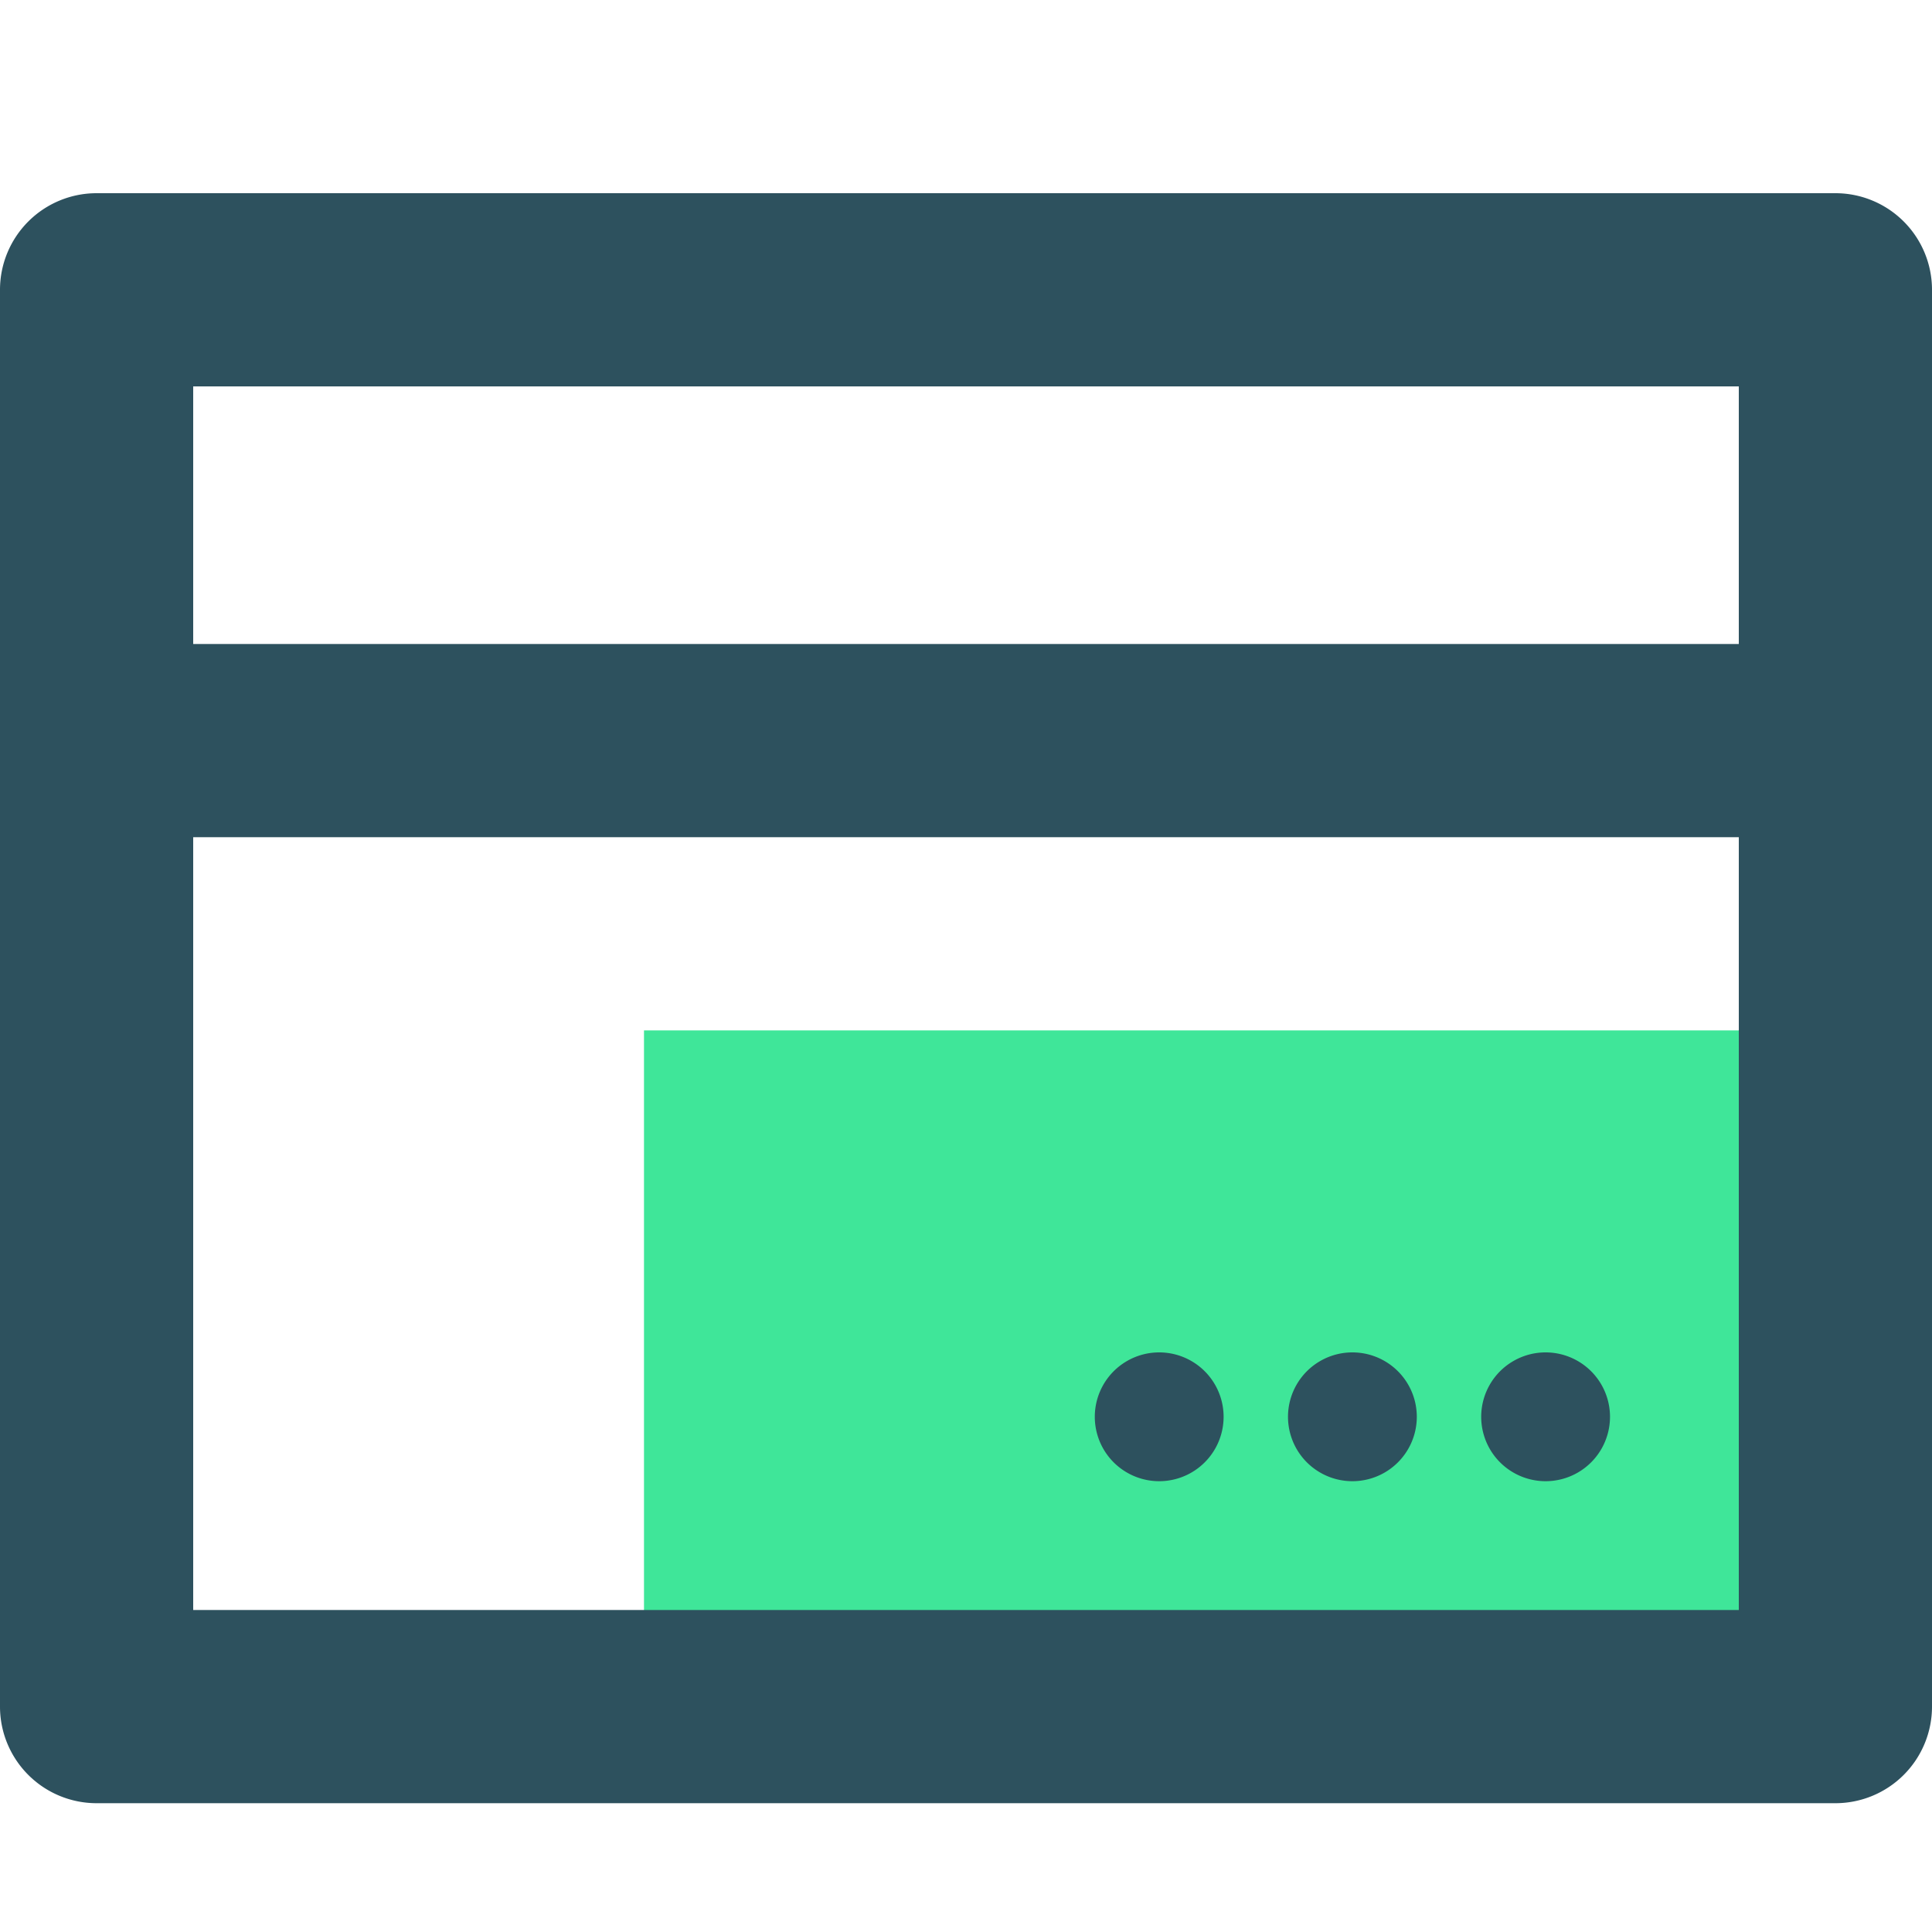 <?xml version="1.0" standalone="no"?><!DOCTYPE svg PUBLIC "-//W3C//DTD SVG 1.1//EN" "http://www.w3.org/Graphics/SVG/1.1/DTD/svg11.dtd"><svg class="icon" width="32px" height="32.00px" viewBox="0 0 1024 1024" version="1.1" xmlns="http://www.w3.org/2000/svg"><path d="M341.333 546.133h614.4v341.333H341.333z" fill="#3FE699" /><path d="M972.8 102.4h-921.6A51.2 51.2 0 0 0 0 153.6v750.933A51.2 51.2 0 0 0 51.2 955.733h921.6a51.2 51.2 0 0 0 51.2-51.2v-750.933A51.2 51.2 0 0 0 972.8 102.4zM921.6 204.8v136.533H102.4V204.8zM102.4 853.333V443.733h819.2v409.6z" fill="#2D515E" /><path d="M614.4 750.933m-34.133 0a34.133 34.133 0 1 0 68.267 0 34.133 34.133 0 1 0-68.267 0Z" fill="#2D515E" /><path d="M716.8 750.933m-34.133 0a34.133 34.133 0 1 0 68.267 0 34.133 34.133 0 1 0-68.267 0Z" fill="#2D515E" /><path d="M819.2 750.933m-34.133 0a34.133 34.133 0 1 0 68.267 0 34.133 34.133 0 1 0-68.267 0Z" fill="#2D515E" /></svg>